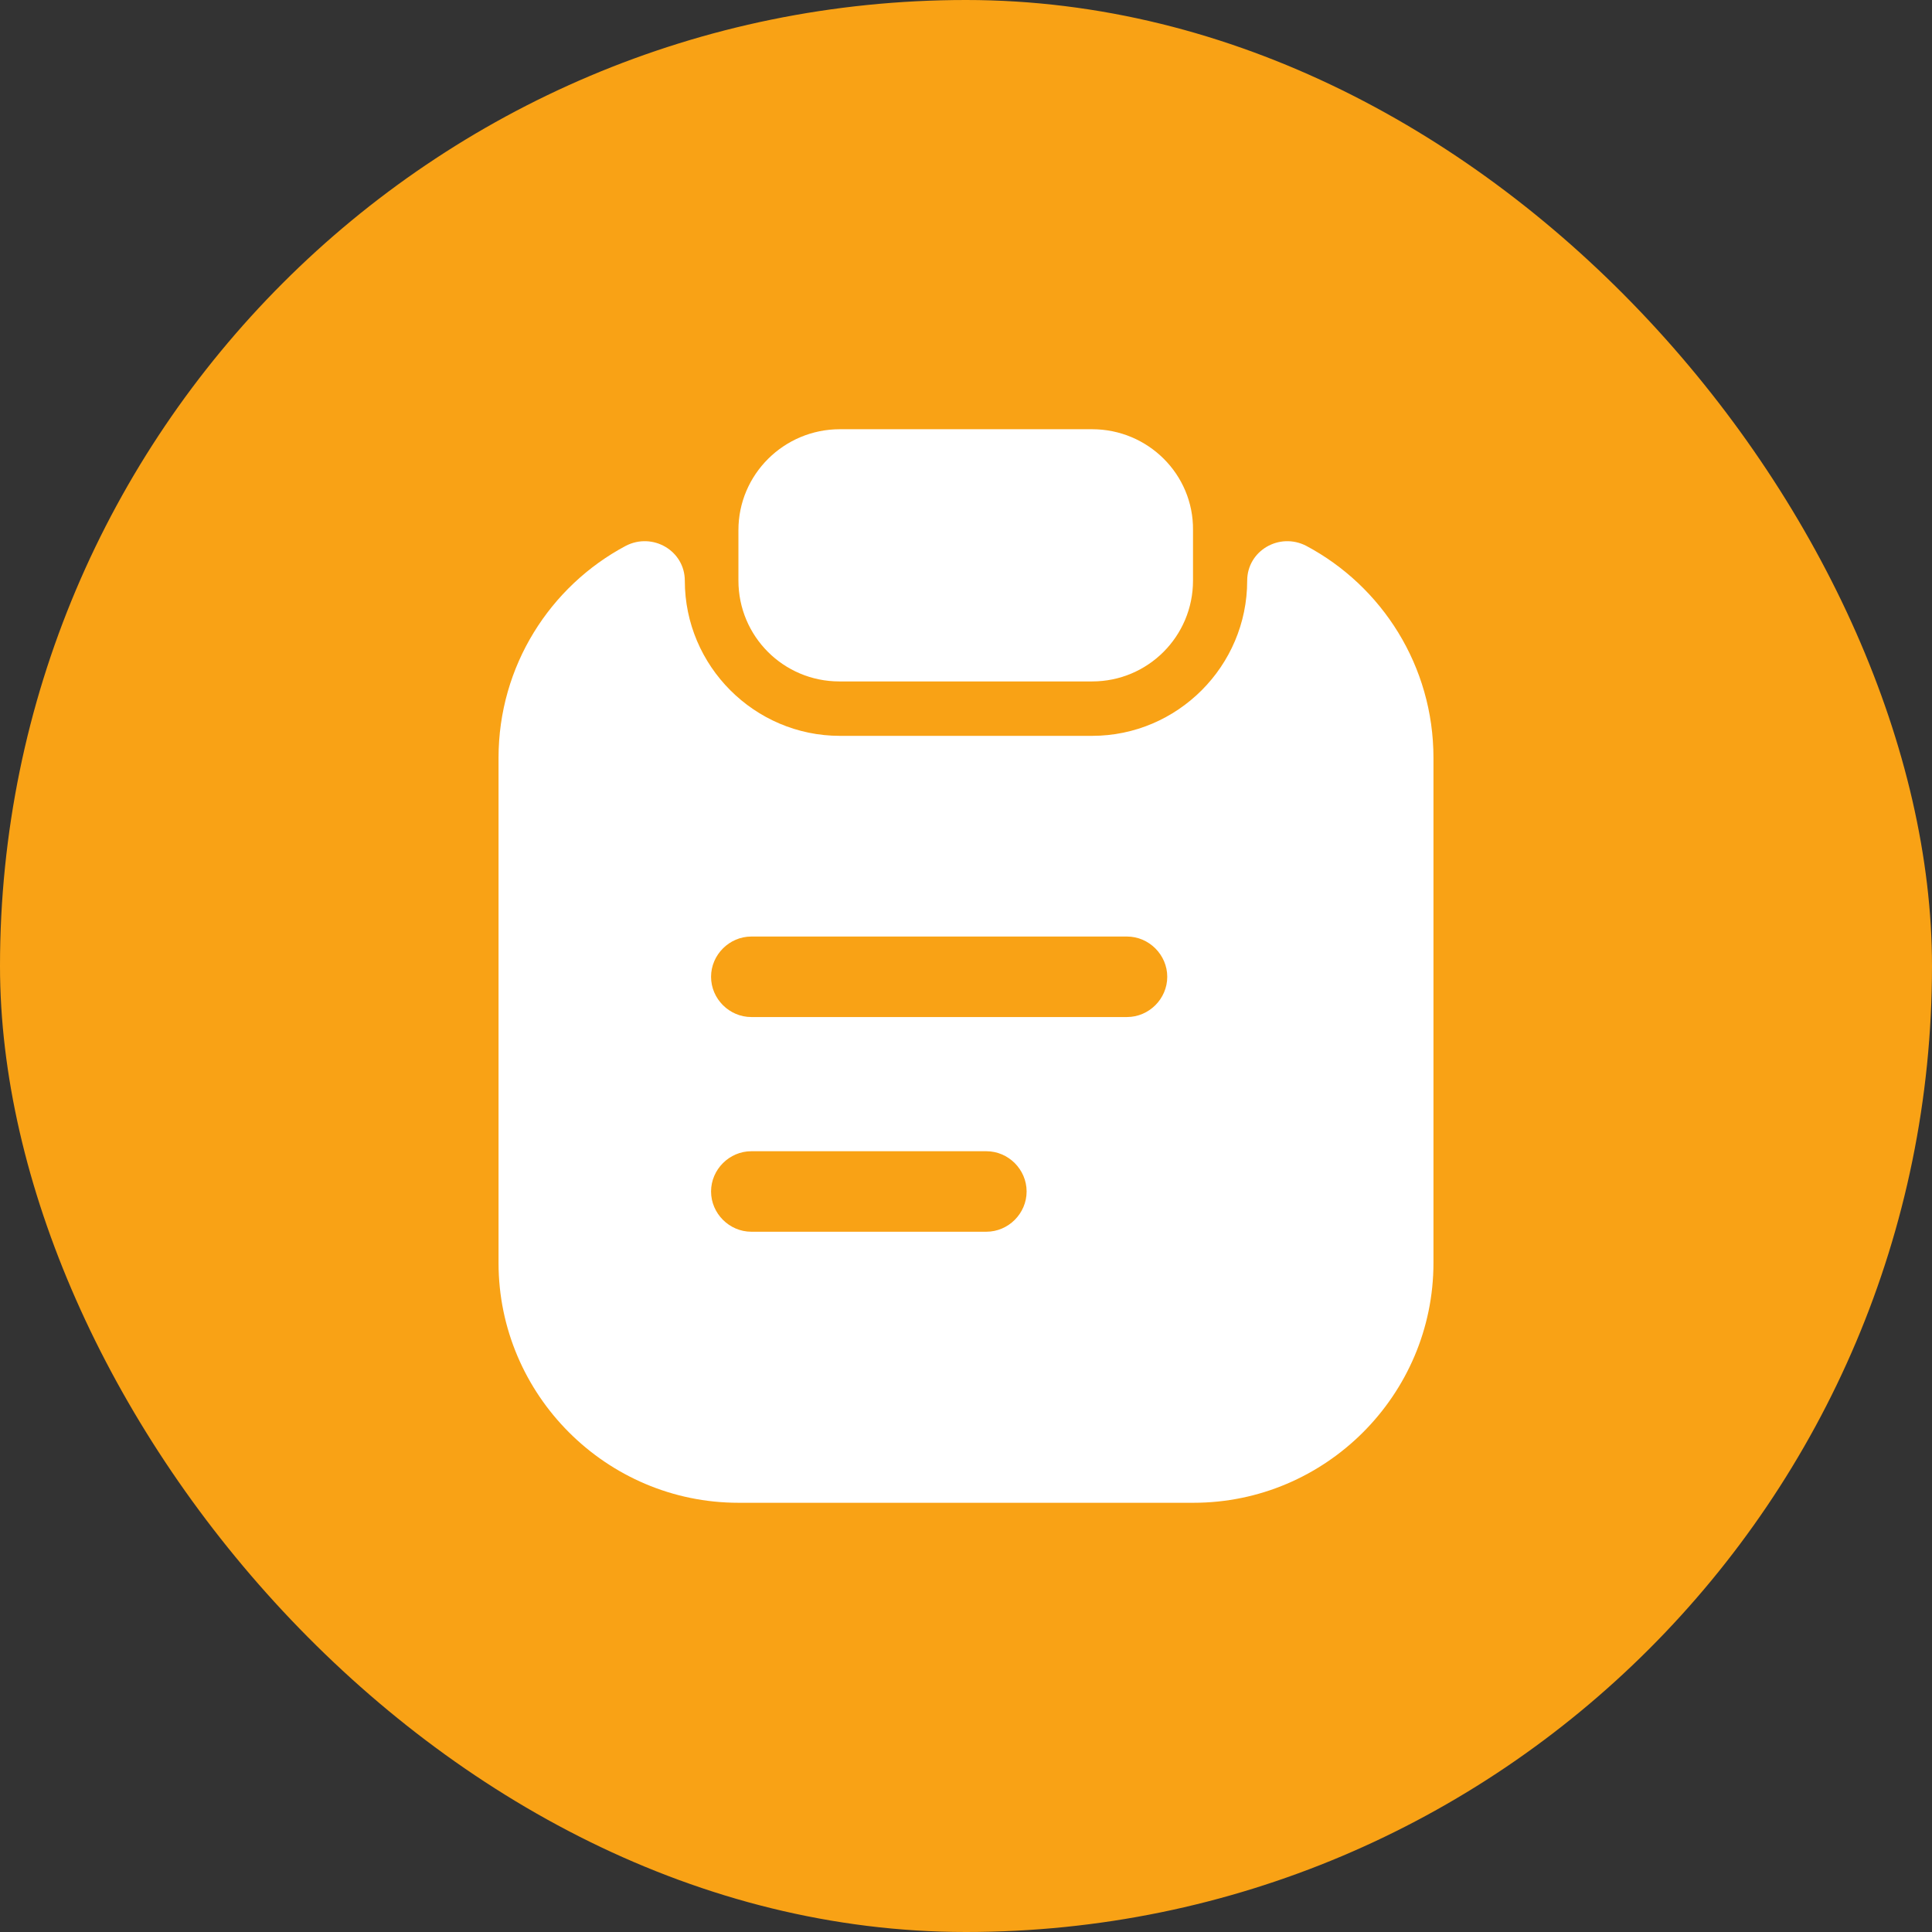 <svg width="24" height="24" viewBox="0 0 24 24" fill="none" xmlns="http://www.w3.org/2000/svg">
<rect x="0" y="0" width="24" height="24" fill="#333333" stroke="none"/>
<rect width="24" height="24" rx="12" fill="#F9A215"/>
<path d="M13.567 5.332H10.433C9.74 5.332 9.173 5.892 9.173 6.585V7.212C9.173 7.905 9.733 8.465 10.427 8.465H13.567C14.26 8.465 14.82 7.905 14.82 7.212V6.585C14.827 5.892 14.26 5.332 13.567 5.332Z" fill="white"/>
<path d="M15.493 7.214C15.493 8.274 14.627 9.141 13.567 9.141H10.433C9.373 9.141 8.507 8.274 8.507 7.214C8.507 6.841 8.107 6.608 7.773 6.781C6.833 7.281 6.193 8.274 6.193 9.414V15.688C6.193 17.328 7.533 18.668 9.173 18.668H14.827C16.467 18.668 17.807 17.328 17.807 15.688V9.414C17.807 8.274 17.167 7.281 16.227 6.781C15.893 6.608 15.493 6.841 15.493 7.214ZM12.253 15.301H9.333C9.06 15.301 8.833 15.074 8.833 14.801C8.833 14.528 9.06 14.301 9.333 14.301H12.253C12.527 14.301 12.753 14.528 12.753 14.801C12.753 15.074 12.527 15.301 12.253 15.301ZM14 12.634H9.333C9.06 12.634 8.833 12.408 8.833 12.134C8.833 11.861 9.06 11.634 9.333 11.634H14C14.273 11.634 14.5 11.861 14.5 12.134C14.5 12.408 14.273 12.634 14 12.634Z" fill="white"/>
</svg>
